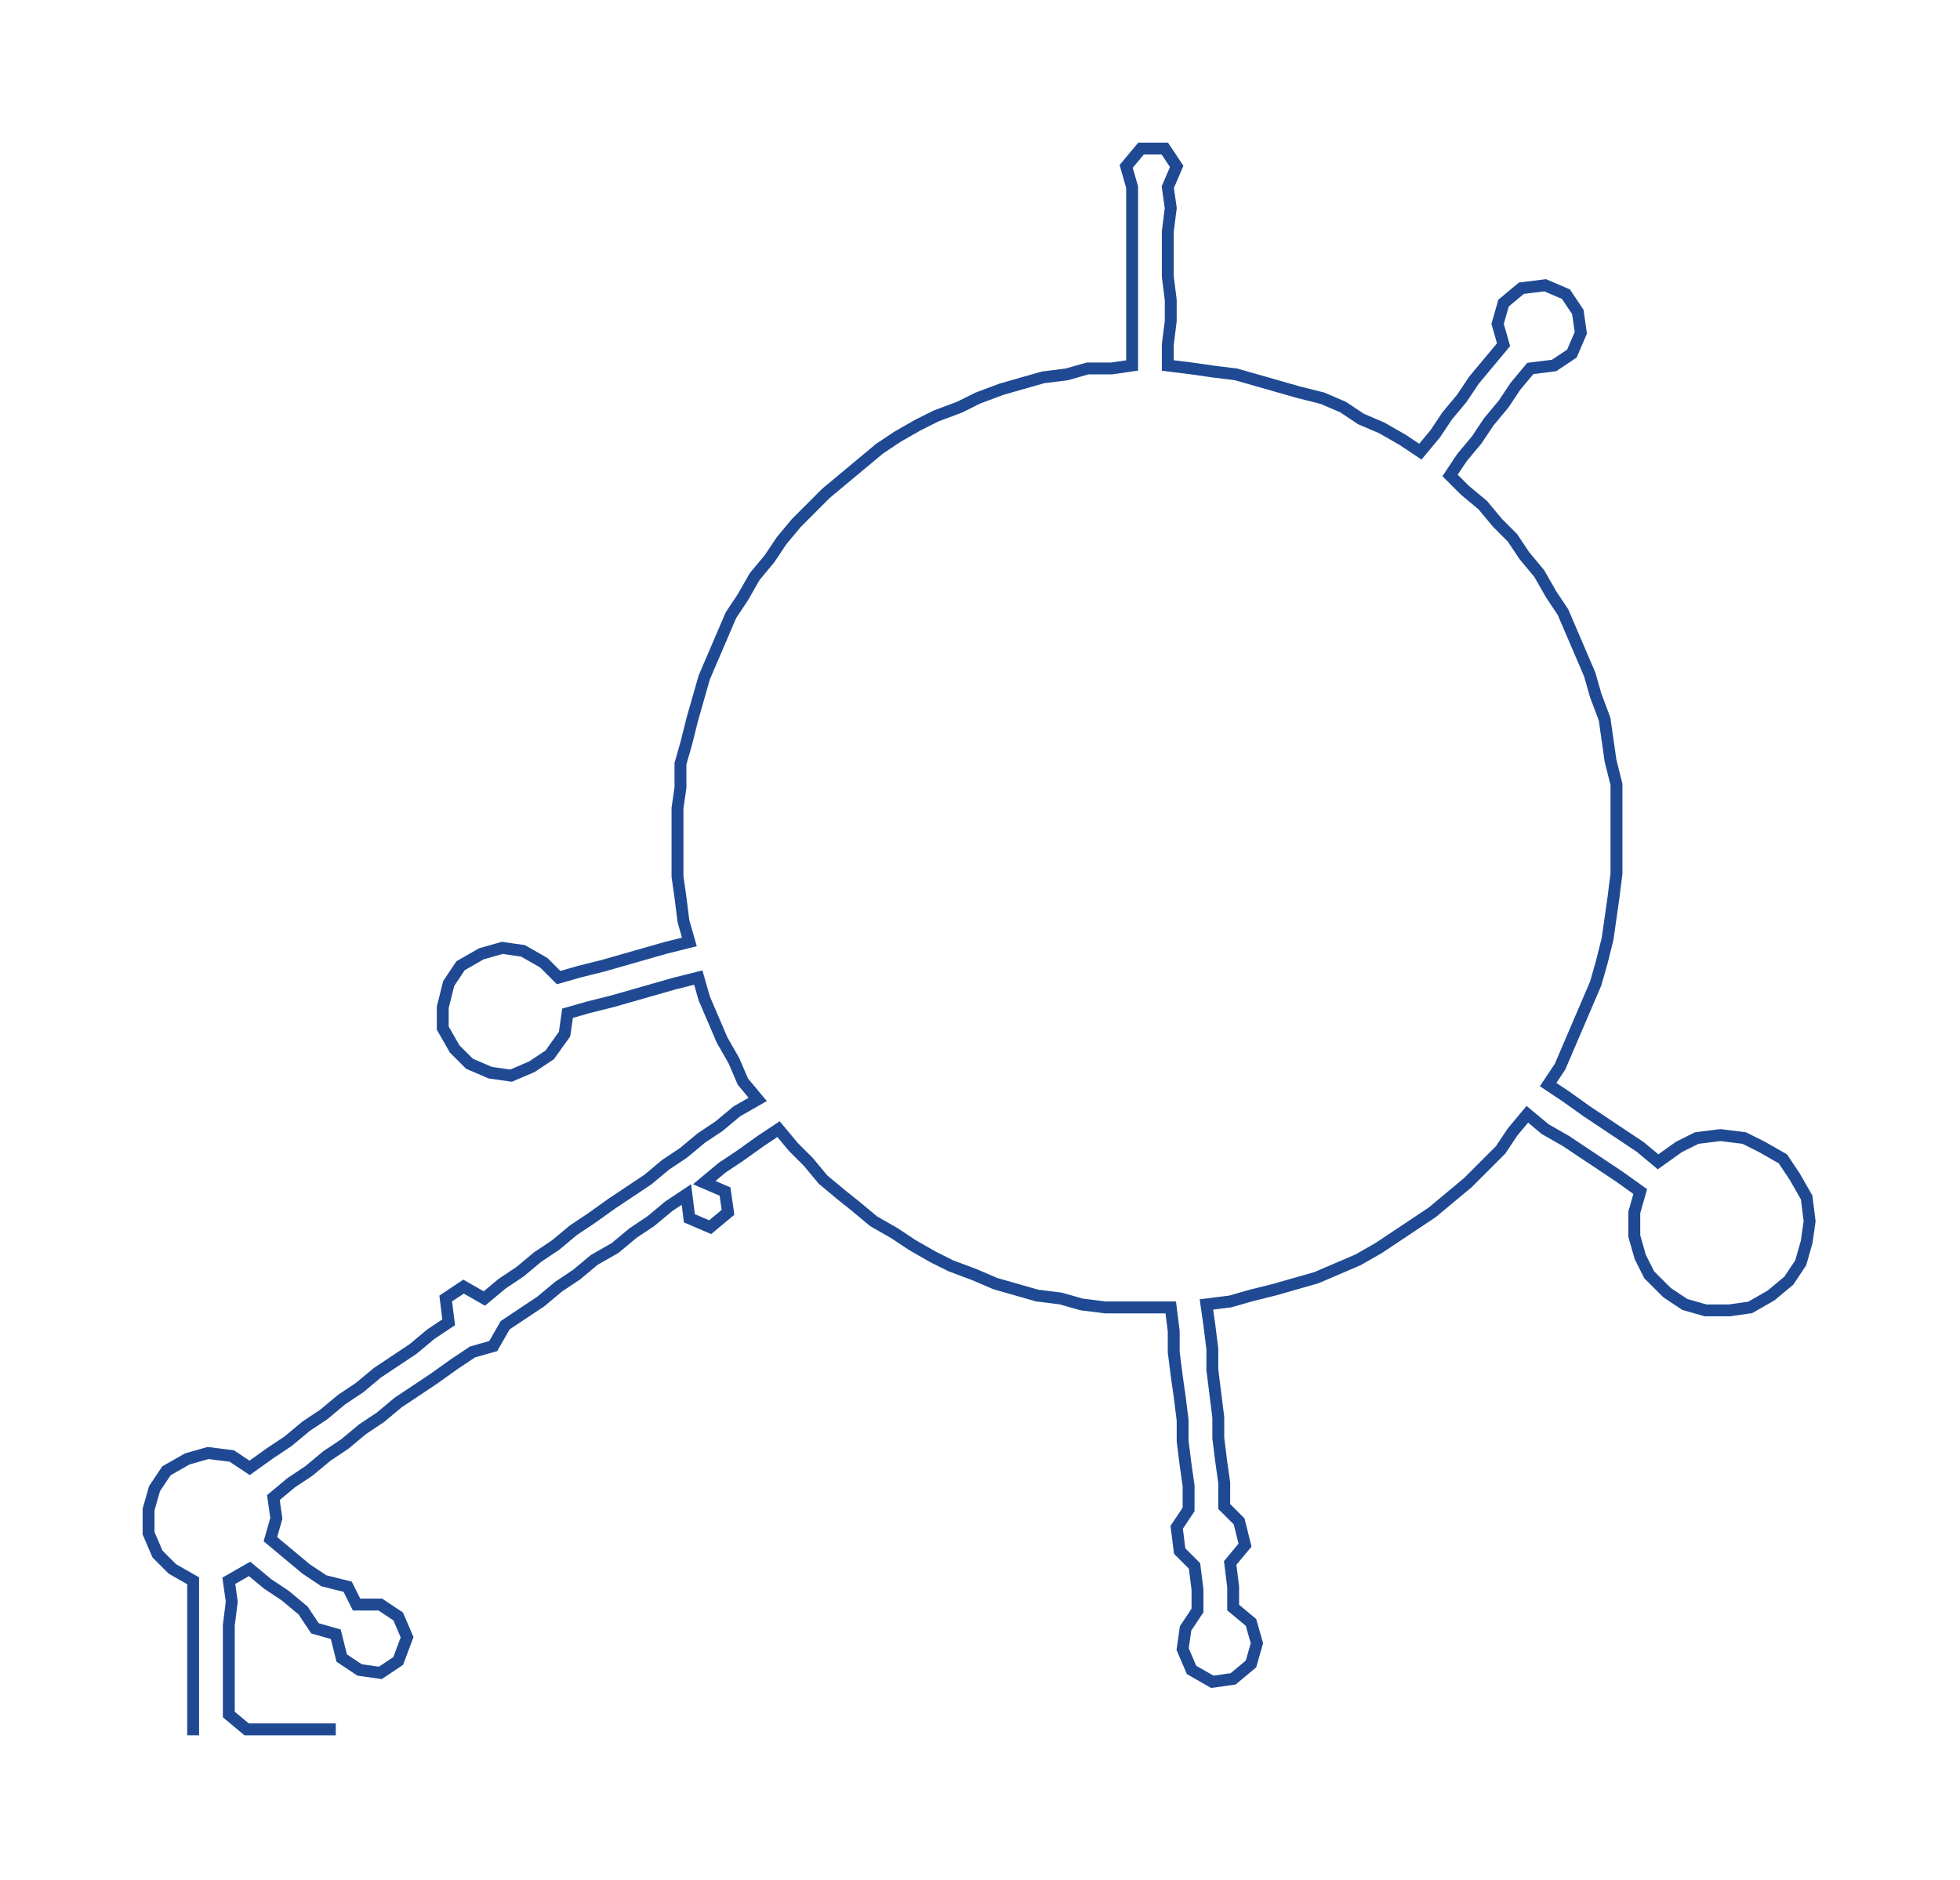 <ns0:svg xmlns:ns0="http://www.w3.org/2000/svg" width="300px" height="287.738px" viewBox="0 0 659.61 632.649"><ns0:path style="stroke:#1f4a93;stroke-width:4px;fill:none;" d="M65 584 L65 584 L65 577 L65 569 L65 562 L65 554 L65 547 L65 539 L65 532 L58 528 L53 523 L50 516 L50 508 L52 501 L56 495 L63 491 L70 489 L78 490 L84 494 L91 489 L97 485 L103 480 L109 476 L115 471 L121 467 L127 462 L133 458 L139 454 L145 449 L151 445 L150 437 L156 433 L163 437 L169 432 L175 428 L181 423 L187 419 L193 414 L199 410 L206 405 L212 401 L218 397 L224 392 L230 388 L236 383 L242 379 L248 374 L255 370 L250 364 L247 357 L243 350 L240 343 L237 336 L235 329 L227 331 L220 333 L213 335 L206 337 L198 339 L191 341 L190 348 L185 355 L179 359 L172 362 L165 361 L158 358 L153 353 L149 346 L149 339 L151 331 L155 325 L162 321 L169 319 L176 320 L183 324 L188 329 L195 327 L203 325 L210 323 L217 321 L224 319 L232 317 L230 310 L229 302 L228 295 L228 287 L228 280 L228 272 L229 265 L229 257 L231 250 L233 242 L235 235 L237 228 L240 221 L243 214 L246 207 L250 201 L254 194 L259 188 L263 182 L268 176 L273 171 L278 166 L284 161 L290 156 L296 151 L302 147 L309 143 L315 140 L323 137 L329 134 L337 131 L344 129 L351 127 L359 126 L366 124 L374 124 L381 123 L381 116 L381 108 L381 101 L381 93 L381 85 L381 78 L381 70 L381 63 L379 56 L384 50 L392 50 L396 56 L393 63 L394 70 L393 78 L393 86 L393 93 L394 101 L394 108 L393 116 L393 123 L401 124 L408 125 L416 126 L423 128 L430 130 L437 132 L445 134 L452 137 L458 141 L465 144 L472 148 L478 152 L483 146 L487 140 L492 134 L496 128 L501 122 L506 116 L504 109 L506 102 L512 97 L520 96 L527 99 L531 105 L532 112 L529 119 L523 123 L515 124 L510 130 L506 136 L501 142 L497 148 L492 154 L488 160 L493 165 L499 170 L504 176 L509 181 L513 187 L518 193 L522 200 L526 206 L529 213 L532 220 L535 227 L537 234 L540 242 L541 249 L542 256 L544 264 L544 271 L544 279 L544 286 L544 294 L543 302 L542 309 L541 316 L539 324 L537 331 L534 338 L531 345 L528 352 L525 359 L521 365 L527 369 L534 374 L540 378 L546 382 L552 386 L558 391 L565 386 L571 383 L579 382 L587 383 L593 386 L600 390 L604 396 L608 403 L609 411 L608 418 L606 425 L602 431 L596 436 L589 440 L582 441 L574 441 L567 439 L561 435 L555 429 L552 423 L550 416 L550 408 L552 401 L545 396 L539 392 L533 388 L527 384 L520 380 L514 375 L509 381 L505 387 L499 393 L494 398 L488 403 L482 408 L476 412 L470 416 L464 420 L457 424 L450 427 L443 430 L436 432 L429 434 L421 436 L414 438 L406 439 L407 446 L408 454 L408 461 L409 469 L410 477 L410 484 L411 492 L412 499 L412 507 L417 512 L419 520 L414 526 L415 534 L415 541 L421 546 L423 553 L421 560 L415 565 L408 566 L401 562 L398 555 L399 548 L403 542 L403 535 L402 527 L397 522 L396 514 L400 508 L400 500 L399 493 L398 485 L398 478 L397 470 L396 463 L395 455 L395 448 L394 440 L386 440 L379 440 L372 440 L364 439 L357 437 L349 436 L342 434 L335 432 L328 429 L320 426 L314 423 L307 419 L301 415 L294 411 L288 406 L283 402 L277 397 L272 391 L267 386 L262 380 L256 384 L249 389 L243 393 L237 398 L244 401 L245 408 L239 413 L232 410 L231 402 L225 406 L219 411 L213 415 L207 420 L200 424 L194 429 L188 433 L182 438 L176 442 L170 446 L166 453 L159 455 L153 459 L146 464 L140 468 L134 472 L128 477 L122 481 L116 486 L110 490 L104 495 L98 499 L92 504 L93 511 L91 518 L97 523 L103 528 L109 532 L117 534 L120 540 L128 540 L134 544 L137 551 L134 559 L128 563 L121 562 L115 558 L113 550 L106 548 L102 542 L96 537 L90 533 L84 528 L77 532 L78 539 L77 547 L77 554 L77 562 L77 569 L77 577 L83 582 L90 582 L98 582 L105 582 L113 582" /></ns0:svg>